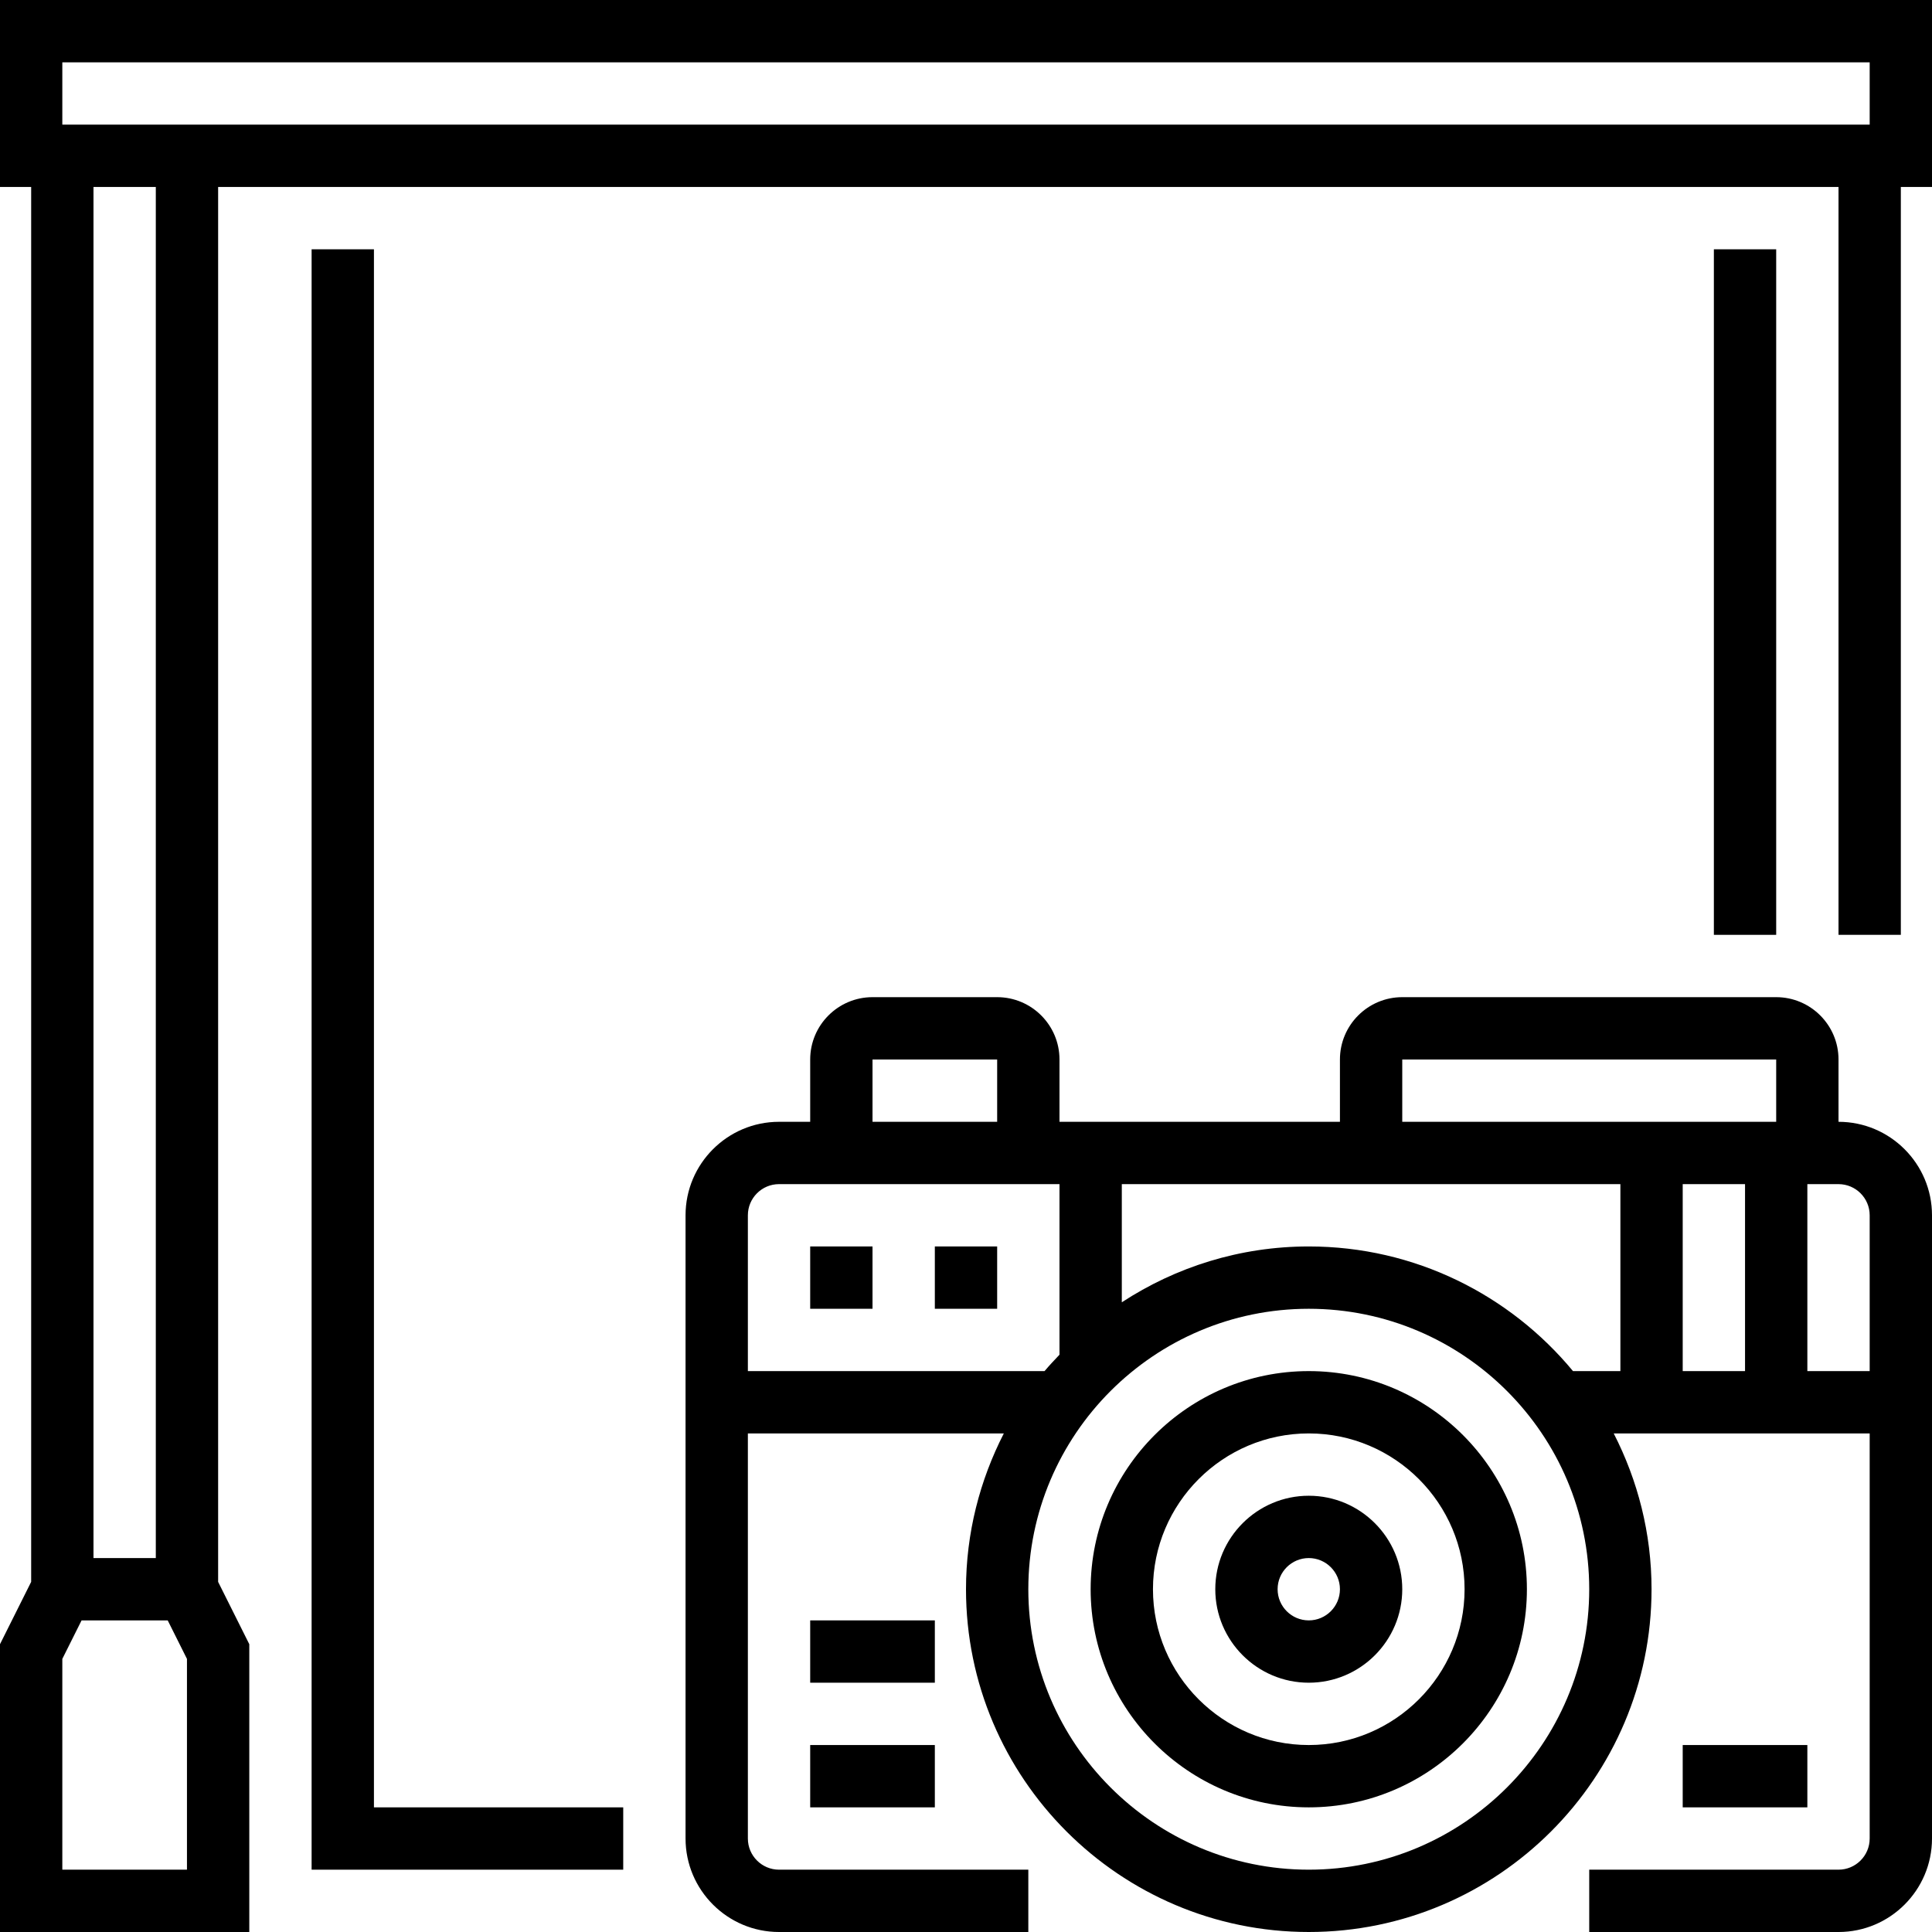 <?xml version="1.0" encoding="iso-8859-1"?>
<!-- Generator: Adobe Illustrator 19.0.0, SVG Export Plug-In . SVG Version: 6.00 Build 0)  -->
<svg version="1.1" id="Capa_1" xmlns="http://www.w3.org/2000/svg" xmlns:xlink="http://www.w3.org/1999/xlink" x="0px" y="0px"
	 viewBox="0 0 496 496" style="enable-background:new 0 0 496 496;" xml:space="preserve">
<g>
	<g>
		<g>
			<path d="M0,0v48h8v358.112l-8,16V496h64v-73.888l-8-16V48h416v192h16V48h8V0H0z M48,480H16v-54.112L20.944,416h22.112L48,425.888
				V480z M24,400V48h16v352H24z M480,32H16V16h464V32z"/>
			<rect x="440" y="64" width="16" height="176"/>
			<path d="M472,288v-16c0-8.824-7.176-16-16-16h-96c-8.824,0-16,7.176-16,16v16h-72v-16c0-8.824-7.176-16-16-16h-32
				c-8.824,0-16,7.176-16,16v16h-8c-13.232,0-24,10.768-24,24v160c0,13.232,10.768,24,24,24h64v-16h-64c-4.408,0-8-3.584-8-8V368
				h65.712c-6.16,12.016-9.712,25.592-9.712,40c0,48.52,39.48,88,88,88c48.52,0,88-39.48,88-88c0-14.408-3.552-27.984-9.712-40H480
				v104c0,4.416-3.592,8-8,8h-64v16h64c13.232,0,24-10.768,24-24V312C496,298.768,485.232,288,472,288z M224,272h32v16h-32V272z
				 M192,352v-40c0-4.416,3.592-8,8-8h72v43.792c-1.304,1.384-2.616,2.752-3.832,4.208H192z M336,480c-39.696,0-72-32.296-72-72
				c0-39.704,32.304-72,72-72s72,32.296,72,72C408,447.704,375.696,480,336,480z M416,352h-12.168
				c-16.16-19.528-40.568-32-67.832-32c-17.712,0-34.184,5.304-48,14.336V304h128V352z M448,352h-16v-48h16V352z M456,288h-96v-16
				h96V288z M480,352h-16v-48h8c4.408,0,8,3.584,8,8V352z"/>
			<path d="M336,384c-13.232,0-24,10.768-24,24s10.768,24,24,24s24-10.768,24-24S349.232,384,336,384z M336,416
				c-4.408,0-8-3.584-8-8c0-4.416,3.592-8,8-8c4.408,0,8,3.584,8,8C344,412.416,340.408,416,336,416z"/>
			<path d="M336,352c-30.88,0-56,25.128-56,56s25.12,56,56,56s56-25.128,56-56S366.88,352,336,352z M336,448
				c-22.056,0-40-17.944-40-40c0-22.056,17.944-40,40-40c22.056,0,40,17.944,40,40C376,430.056,358.056,448,336,448z"/>
			<rect x="208" y="320" width="16" height="16"/>
			<rect x="240" y="320" width="16" height="16"/>
			<rect x="432" y="448" width="32" height="16"/>
			<rect x="208" y="448" width="32" height="16"/>
			<rect x="208" y="416" width="32" height="16"/>
			<polygon points="96,64 80,64 80,480 160,480 160,464 96,464 			"/>
		</g>
	</g>
</g>
<g>
</g>
<g>
</g>
<g>
</g>
<g>
</g>
<g>
</g>
<g>
</g>
<g>
</g>
<g>
</g>
<g>
</g>
<g>
</g>
<g>
</g>
<g>
</g>
<g>
</g>
<g>
</g>
<g>
</g>
</svg>
